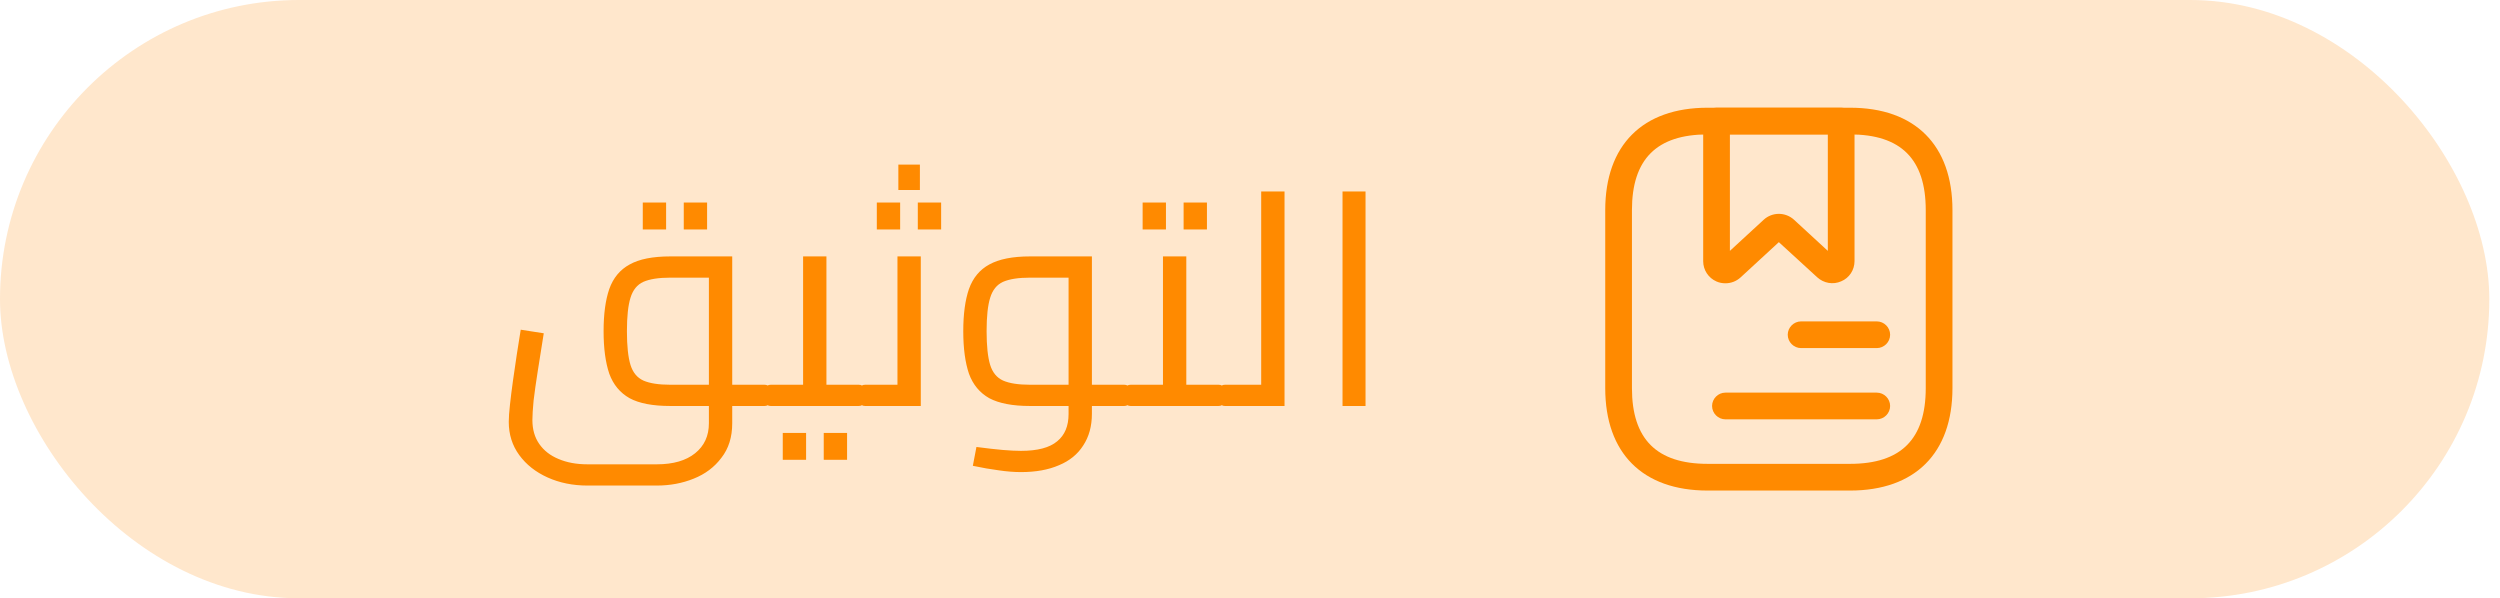<svg width="117" height="28" viewBox="0 0 117 28" fill="none" xmlns="http://www.w3.org/2000/svg">
<rect width="116.5" height="28" rx="14" fill="#FF8A00" fill-opacity="0.2"/>
<path d="M34.268 19V18.006H35.78V19H34.268ZM27.492 22.724C26.811 22.724 26.19 22.598 25.63 22.346C25.07 22.094 24.627 21.744 24.3 21.296C23.973 20.848 23.81 20.33 23.81 19.742C23.81 19.546 23.829 19.28 23.866 18.944C23.903 18.599 23.95 18.225 24.006 17.824C24.062 17.413 24.123 16.998 24.188 16.578C24.253 16.158 24.314 15.775 24.37 15.43L25.448 15.598C25.345 16.233 25.252 16.821 25.168 17.362C25.084 17.894 25.019 18.356 24.972 18.748C24.935 19.14 24.916 19.443 24.916 19.658C24.916 20.097 25.023 20.47 25.238 20.778C25.453 21.086 25.751 21.319 26.134 21.478C26.526 21.646 26.979 21.73 27.492 21.73H30.74C31.505 21.73 32.103 21.557 32.532 21.212C32.961 20.867 33.176 20.4 33.176 19.812V12.518L33.75 12.994H31.37C30.829 12.994 30.409 13.059 30.11 13.19C29.821 13.321 29.62 13.568 29.508 13.932C29.396 14.287 29.34 14.809 29.34 15.5C29.34 16.191 29.396 16.718 29.508 17.082C29.62 17.437 29.821 17.679 30.11 17.81C30.409 17.941 30.829 18.006 31.37 18.006H33.176V19H31.37C30.549 19 29.914 18.879 29.466 18.636C29.018 18.384 28.701 18.001 28.514 17.488C28.337 16.965 28.248 16.303 28.248 15.5C28.248 14.697 28.337 14.039 28.514 13.526C28.701 13.003 29.018 12.621 29.466 12.378C29.914 12.126 30.549 12 31.37 12H34.268V19.812C34.268 20.456 34.1 20.993 33.764 21.422C33.437 21.861 33.003 22.187 32.462 22.402C31.93 22.617 31.356 22.724 30.74 22.724H27.492ZM35.78 19V18.006C35.901 18.006 35.976 18.053 36.004 18.146C36.041 18.23 36.06 18.347 36.06 18.496C36.06 18.645 36.041 18.767 36.004 18.86C35.976 18.953 35.901 19 35.78 19ZM30.082 10.74V9.48H31.174V10.74H30.082ZM32 10.74V9.48H33.092V10.74H32ZM38.677 19V18.006H40.189V19H38.677ZM40.189 19V18.006C40.311 18.006 40.385 18.053 40.413 18.146C40.451 18.23 40.469 18.347 40.469 18.496C40.469 18.645 40.451 18.767 40.413 18.86C40.385 18.953 40.311 19 40.189 19ZM36.073 19V18.006H38.089L37.585 18.412V12H38.677V19H36.073ZM36.073 19C35.952 19 35.877 18.953 35.849 18.86C35.812 18.767 35.793 18.645 35.793 18.496C35.793 18.347 35.812 18.23 35.849 18.146C35.877 18.053 35.952 18.006 36.073 18.006V19ZM36.633 21.52V20.26H37.725V21.52H36.633ZM38.551 21.52V20.26H39.643V21.52H38.551ZM40.489 19V18.006H42.505L42.001 18.412V12H43.093V19H40.489ZM40.489 19C40.367 19 40.293 18.953 40.265 18.86C40.227 18.767 40.209 18.645 40.209 18.496C40.209 18.347 40.227 18.23 40.265 18.146C40.293 18.053 40.367 18.006 40.489 18.006V19ZM42.043 8.892V7.702H43.051V8.892H42.043ZM41.035 10.74V9.48H42.127V10.74H41.035ZM42.953 10.74V9.48H44.045V10.74H42.953ZM51.101 19V18.006H52.613V19H51.101ZM47.783 22.094C47.456 22.094 47.106 22.066 46.733 22.01C46.369 21.963 45.968 21.893 45.529 21.8L45.697 20.918C46.192 20.983 46.602 21.03 46.929 21.058C47.265 21.086 47.55 21.1 47.783 21.1C48.558 21.1 49.122 20.951 49.477 20.652C49.832 20.363 50.009 19.938 50.009 19.378V12.63L50.569 12.994H48.203C47.662 12.994 47.242 13.059 46.943 13.19C46.654 13.321 46.453 13.568 46.341 13.932C46.229 14.287 46.173 14.809 46.173 15.5C46.173 16.191 46.229 16.718 46.341 17.082C46.453 17.437 46.654 17.679 46.943 17.81C47.242 17.941 47.662 18.006 48.203 18.006H50.009V19H48.203C47.391 19 46.756 18.879 46.299 18.636C45.851 18.384 45.534 18.001 45.347 17.488C45.17 16.965 45.081 16.303 45.081 15.5C45.081 14.697 45.17 14.039 45.347 13.526C45.534 13.003 45.851 12.621 46.299 12.378C46.756 12.126 47.391 12 48.203 12H51.101V19.364C51.101 19.943 50.966 20.437 50.695 20.848C50.434 21.259 50.056 21.567 49.561 21.772C49.066 21.987 48.474 22.094 47.783 22.094ZM52.613 19V18.006C52.734 18.006 52.809 18.053 52.837 18.146C52.874 18.23 52.893 18.347 52.893 18.496C52.893 18.645 52.874 18.767 52.837 18.86C52.809 18.953 52.734 19 52.613 19ZM55.519 19V18.006H57.031V19H55.519ZM57.031 19V18.006C57.152 18.006 57.227 18.053 57.255 18.146C57.292 18.23 57.311 18.347 57.311 18.496C57.311 18.645 57.292 18.767 57.255 18.86C57.227 18.953 57.152 19 57.031 19ZM52.915 19V18.006H54.931L54.427 18.412V12H55.519V19H52.915ZM52.915 19C52.794 19 52.719 18.953 52.691 18.86C52.654 18.767 52.635 18.645 52.635 18.496C52.635 18.347 52.654 18.23 52.691 18.146C52.719 18.053 52.794 18.006 52.915 18.006V19ZM53.475 10.74V9.48H54.567V10.74H53.475ZM55.393 10.74V9.48H56.485V10.74H55.393ZM59.024 19V8.962H60.116V19H59.024ZM57.33 19V18.006H59.024V19H57.33ZM57.33 19C57.209 19 57.134 18.953 57.106 18.86C57.069 18.767 57.05 18.645 57.05 18.496C57.05 18.347 57.069 18.23 57.106 18.146C57.134 18.053 57.209 18.006 57.33 18.006V19ZM62.83 19V8.962H63.907V19H62.83Z" fill="#FF8A00"/>
<path d="M86.583 22.958H79.917C76.875 22.958 75.125 21.208 75.125 18.166V9.833C75.125 6.791 76.875 5.041 79.917 5.041H86.583C89.625 5.041 91.375 6.791 91.375 9.833V18.166C91.375 21.208 89.625 22.958 86.583 22.958ZM79.917 6.291C77.533 6.291 76.375 7.449 76.375 9.833V18.166C76.375 20.549 77.533 21.708 79.917 21.708H86.583C88.967 21.708 90.125 20.549 90.125 18.166V9.833C90.125 7.449 88.967 6.291 86.583 6.291H79.917Z" fill="#FF8A00"/>
<path d="M80.75 13.258C80.609 13.258 80.467 13.233 80.334 13.174C79.95 13.008 79.709 12.633 79.709 12.224V5.666C79.709 5.324 79.992 5.041 80.334 5.041H86.167C86.508 5.041 86.792 5.324 86.792 5.666V12.216C86.792 12.633 86.55 13.008 86.167 13.166C85.792 13.333 85.35 13.258 85.042 12.974L83.25 11.333L81.459 12.983C81.258 13.166 81.008 13.258 80.75 13.258ZM83.25 10.008C83.5 10.008 83.758 10.099 83.959 10.283L85.542 11.741V6.291H80.959V11.741L82.542 10.283C82.742 10.099 83 10.008 83.25 10.008Z" fill="#FF8A00"/>
<path d="M87.833 16.291H84.291C83.95 16.291 83.666 16.008 83.666 15.666C83.666 15.324 83.95 15.041 84.291 15.041H87.833C88.175 15.041 88.458 15.324 88.458 15.666C88.458 16.008 88.175 16.291 87.833 16.291Z" fill="#FF8A00"/>
<path d="M87.833 19.625H80.75C80.408 19.625 80.125 19.342 80.125 19C80.125 18.658 80.408 18.375 80.75 18.375H87.833C88.175 18.375 88.458 18.658 88.458 19C88.458 19.342 88.175 19.625 87.833 19.625Z" fill="#FF8A00"/>
</svg>
